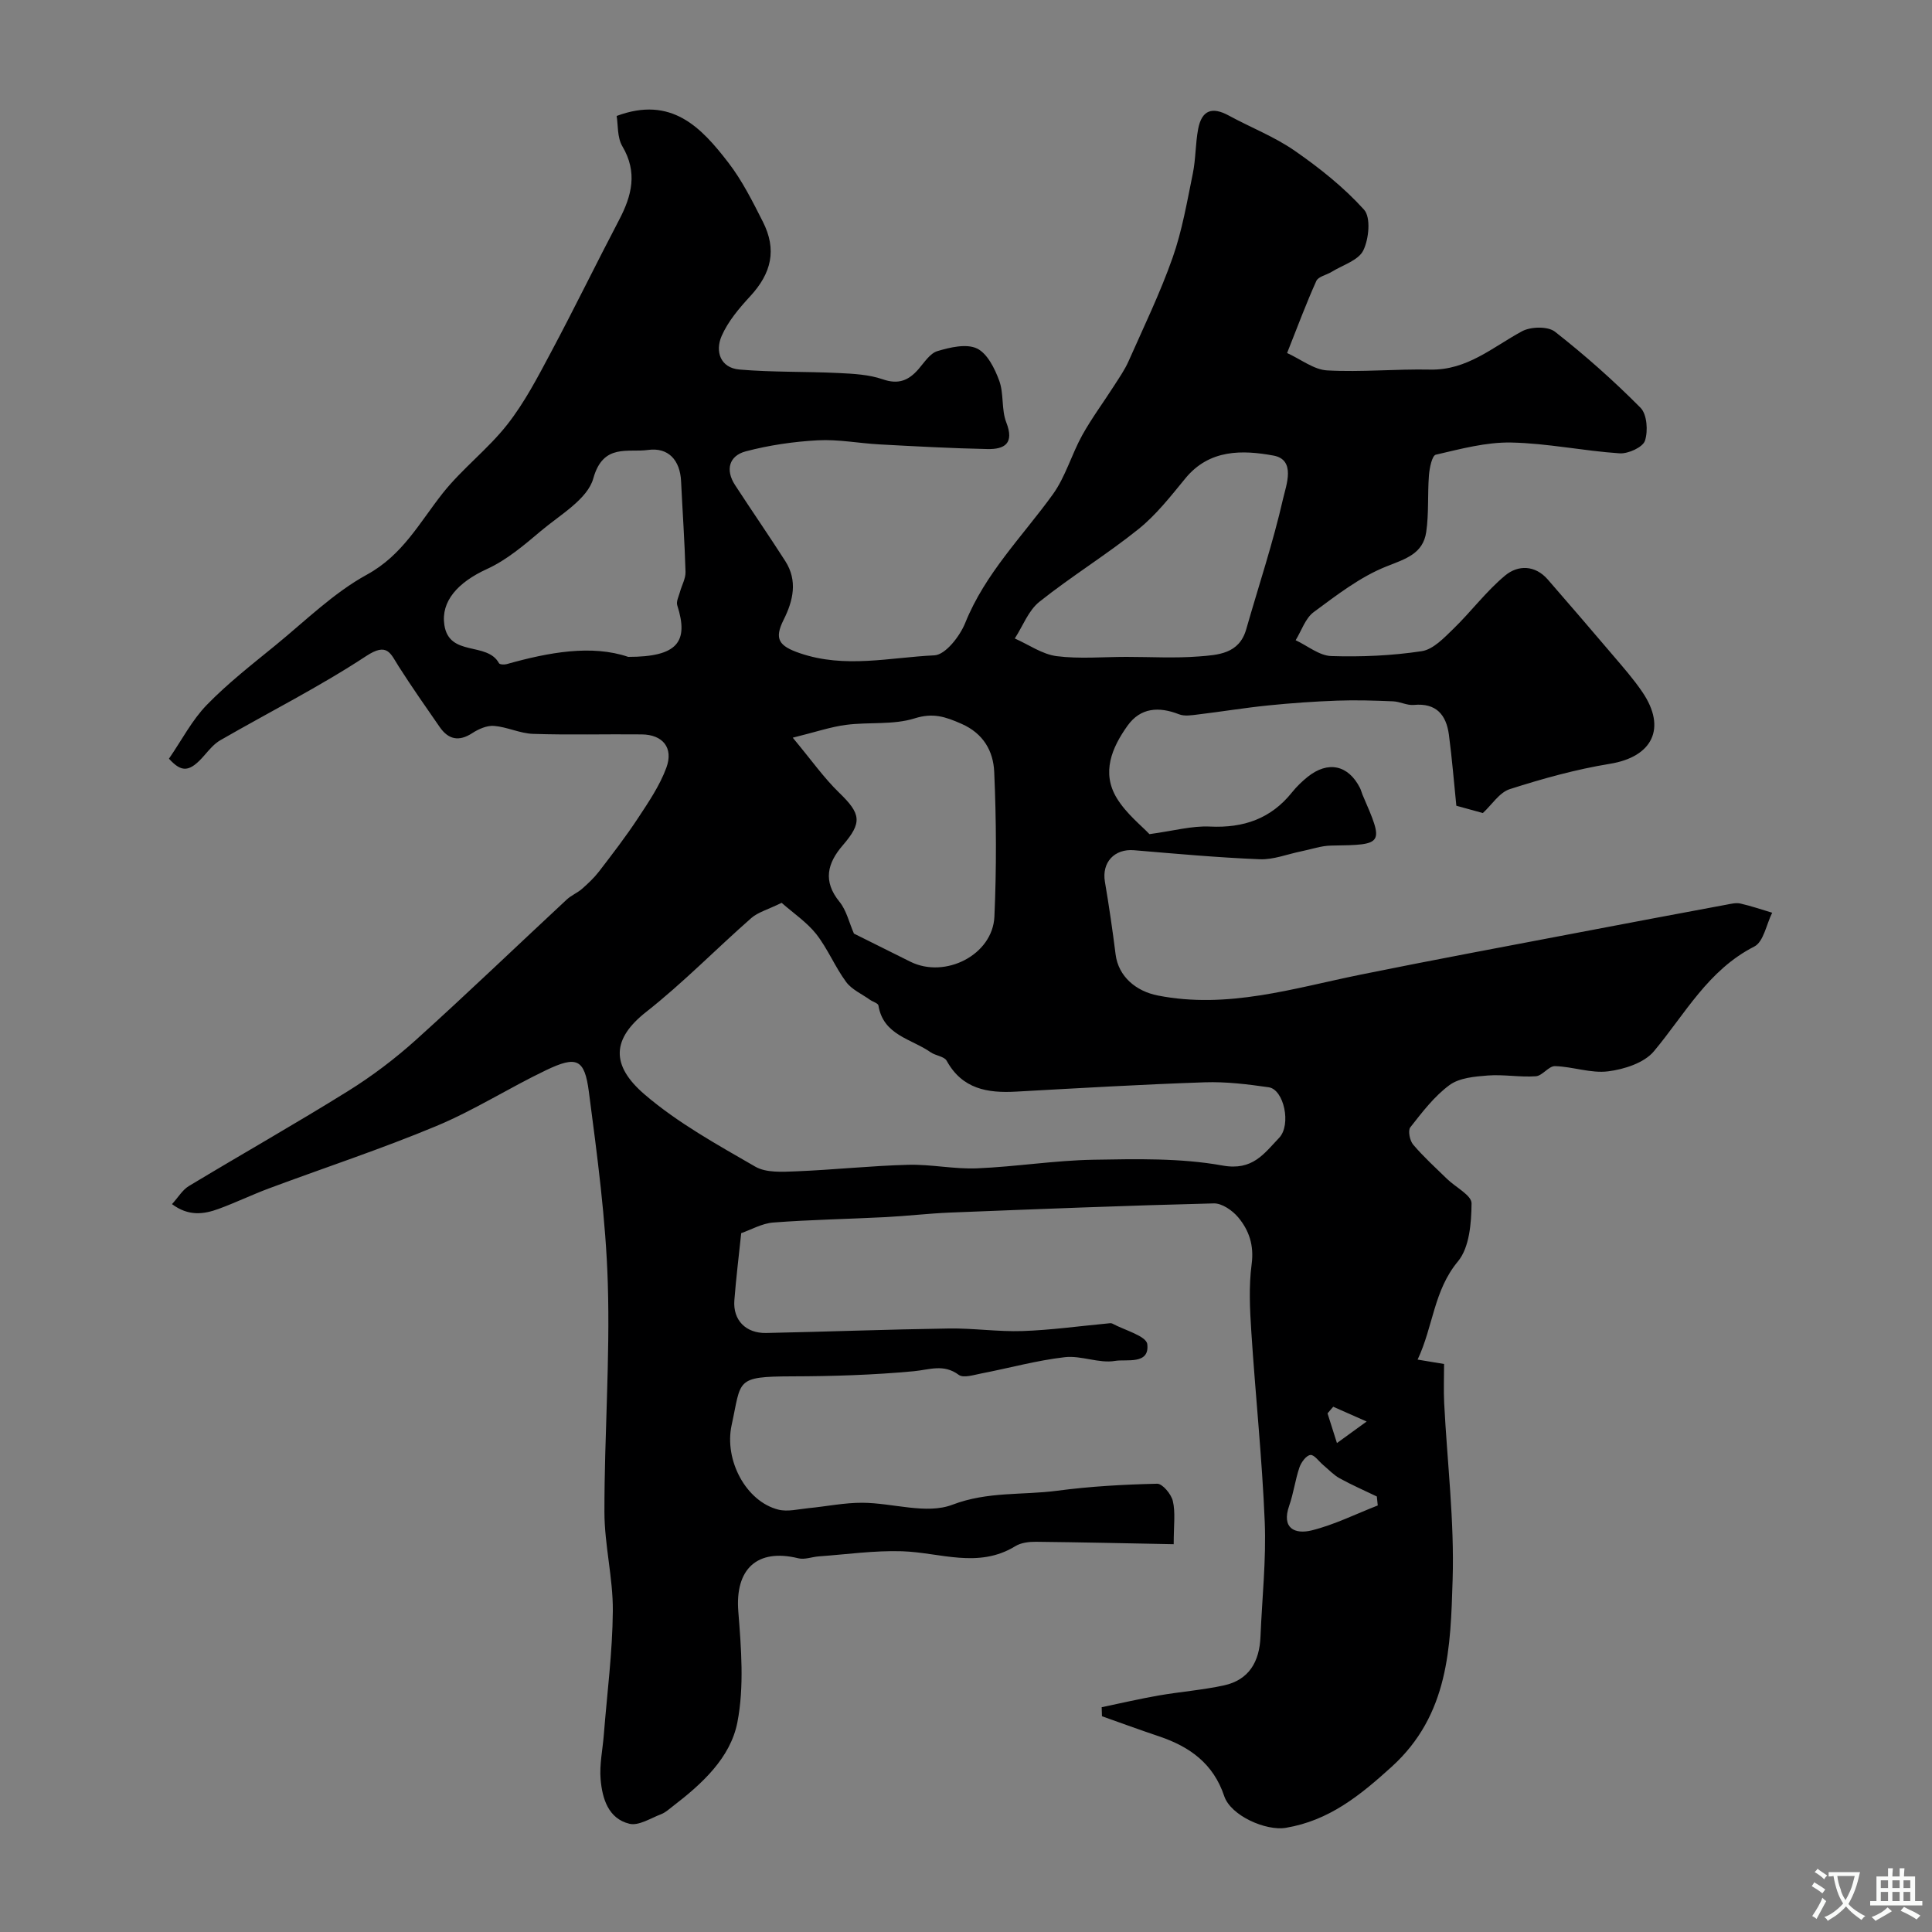 <svg enable-background="new 0 0 400 400" viewBox="0 0 400 400" xmlns="http://www.w3.org/2000/svg"><rect x="0" y="0" width="400" height="400" fill="#808080" stroke="none"/><path d="m243 319.71c-9.86-.19-19.19-.4-28.52-.5-1.43-.01-3.08.18-4.25.9-7.69 4.73-15.61 1.31-23.48 1.06-5.72-.18-11.48.65-17.21 1.06-1.42.1-2.94.72-4.24.4-8.57-2.11-13.14 2.24-12.44 11.02.6 7.62 1.24 15.54-.19 22.93-1.44 7.39-7.34 12.76-13.36 17.38-.77.59-1.53 1.3-2.41 1.64-2.18.83-4.67 2.46-6.59 1.99-4.38-1.07-5.62-5.23-5.96-9.2-.26-3.05.43-6.18.67-9.28.67-8.53 1.79-17.05 1.86-25.59.05-6.83-1.74-13.67-1.74-20.51-.02-15.77 1.18-31.55.7-47.3-.4-13.25-2.2-26.49-3.92-39.66-.89-6.84-2.52-7.51-8.86-4.48-7.66 3.66-14.89 8.3-22.71 11.56-11.38 4.75-23.12 8.61-34.68 12.92-3.5 1.31-6.88 2.94-10.39 4.23-3.1 1.14-6.26 1.57-9.67-.98 1.3-1.42 2.16-2.93 3.46-3.72 10.97-6.62 22.14-12.93 33.01-19.7 4.98-3.1 9.73-6.7 14.09-10.63 10.55-9.51 20.79-19.36 31.19-29.03.93-.86 2.19-1.36 3.15-2.2 1.26-1.11 2.5-2.28 3.52-3.6 2.77-3.61 5.56-7.23 8.06-11.03 2.2-3.34 4.51-6.74 5.87-10.44 1.53-4.14-.76-6.86-5.1-6.9-7.5-.08-15 .14-22.5-.11-2.7-.09-5.35-1.43-8.07-1.65-1.46-.12-3.2.64-4.5 1.49-2.78 1.81-4.95 1.34-6.75-1.25-2.88-4.15-5.78-8.3-8.5-12.56-1.71-2.69-2.33-5.03-6.71-2.15-9.7 6.38-20.14 11.63-30.22 17.44-1.25.72-2.27 1.94-3.24 3.06-3.11 3.61-4.74 3.67-7.39.76 2.67-3.88 4.77-7.98 7.83-11.13 4.34-4.47 9.31-8.34 14.15-12.29 6.22-5.07 12.07-10.89 19.01-14.69 7.42-4.06 10.91-10.82 15.71-16.88 4.02-5.07 9.36-9.11 13.35-14.2 3.56-4.53 6.28-9.77 9.01-14.89 4.85-9.09 9.36-18.35 14.14-27.47 2.64-5.03 3.86-9.85.68-15.23-1.1-1.85-.88-4.48-1.19-6.29 11.37-4.25 17.54 2.41 23.12 9.65 2.86 3.71 5.01 8.02 7.15 12.24 2.93 5.78 1.81 10.65-2.64 15.46-2.28 2.47-4.58 5.19-5.9 8.22-1.37 3.16-.28 6.59 3.71 6.93 6.8.58 13.66.39 20.49.72 3.08.15 6.3.31 9.16 1.3 3.26 1.13 5.36.24 7.4-2.1 1.2-1.38 2.38-3.28 3.93-3.74 2.62-.78 5.99-1.58 8.18-.54 2.14 1.02 3.69 4.15 4.61 6.67.99 2.7.42 5.97 1.46 8.63 1.7 4.35-.33 5.6-3.92 5.52-7.44-.15-14.87-.56-22.3-.96-4.27-.23-8.56-1.08-12.8-.85-5.01.27-10.08 1.01-14.93 2.29-3.43.91-4.26 3.82-2.21 6.97 3.43 5.27 7.01 10.45 10.4 15.74 2.61 4.07 1.64 8.22-.34 12.16-2 3.99-.98 5.43 3.37 6.92 9.35 3.2 18.62.87 27.85.44 2.28-.11 5.27-3.95 6.38-6.71 4.13-10.27 11.85-17.91 18.14-26.62 2.62-3.64 3.87-8.24 6.07-12.22 1.97-3.55 4.42-6.84 6.61-10.27 1.05-1.64 2.19-3.27 2.98-5.04 3.15-7.11 6.55-14.13 9.13-21.45 1.98-5.61 2.99-11.58 4.19-17.44.62-3.03.53-6.21 1.11-9.25.75-3.88 2.89-4.63 6.31-2.77 4.53 2.47 9.45 4.37 13.66 7.29 5.16 3.58 10.19 7.58 14.37 12.21 1.44 1.6 1.01 6.07-.16 8.45-1.01 2.05-4.26 3.01-6.54 4.42-1.07.66-2.76.97-3.18 1.89-2.07 4.58-3.82 9.3-6.05 14.92 2.91 1.33 5.55 3.45 8.3 3.6 7.1.39 14.24-.32 21.36-.17 7.62.15 12.9-4.65 18.99-7.94 1.8-.97 5.34-1.05 6.8.09 6.22 4.87 12.16 10.14 17.72 15.75 1.35 1.36 1.59 4.81.92 6.83-.45 1.35-3.46 2.72-5.23 2.61-7.51-.5-14.97-2.09-22.46-2.24-5.2-.1-10.47 1.33-15.61 2.52-.78.18-1.3 2.74-1.42 4.24-.31 3.92 0 7.92-.57 11.79-.67 4.49-4.28 5.54-8.22 7.1-5.43 2.15-10.29 5.93-15.06 9.45-1.74 1.28-2.53 3.85-3.75 5.83 2.46 1.15 4.89 3.2 7.38 3.28 6.23.2 12.56-.08 18.72-1.01 2.39-.36 4.65-2.78 6.58-4.65 3.68-3.57 6.79-7.78 10.71-11.03 2.63-2.18 6.17-2.2 8.82.85 4.51 5.19 9 10.4 13.45 15.64 2.12 2.49 4.3 4.96 6.13 7.66 5.08 7.48 2.07 13.42-6.73 14.85-7.01 1.14-13.94 3.07-20.72 5.24-2.16.69-3.73 3.25-5.58 4.95-1.4-.38-3.31-.91-5.49-1.51-.48-4.68-.88-9.71-1.54-14.71-.55-4.1-2.61-6.61-7.27-6.16-1.39.13-2.85-.69-4.3-.75-3.85-.16-7.71-.28-11.55-.14-4.77.17-9.53.51-14.28.99-4.85.49-9.67 1.29-14.52 1.87-1.31.16-2.81.42-3.97-.04-4.17-1.63-7.96-1.38-10.64 2.36-3.25 4.54-5.46 9.73-2.21 15.04 1.99 3.24 5.17 5.74 6.74 7.42 5.01-.68 8.8-1.75 12.52-1.57 6.96.33 12.63-1.61 17.02-7.11.93-1.16 2.03-2.22 3.19-3.16 4.24-3.4 8.44-2.49 10.86 2.28.22.44.33.93.52 1.39 4.5 10.39 4.48 10.37-6.51 10.54-2.07.03-4.12.78-6.18 1.19-2.86.58-5.74 1.75-8.57 1.64-8.69-.35-17.37-1.14-26.04-1.87-4.06-.34-6.71 2.52-6.03 6.53.85 4.99 1.58 10 2.21 15.02.58 4.63 4.26 7.65 8.75 8.53 14.45 2.84 28.05-1.49 41.87-4.3 15.15-3.08 30.36-5.9 45.55-8.8 10.08-1.93 20.17-3.82 30.26-5.7.97-.18 2.03-.45 2.94-.24 2.22.5 4.38 1.25 6.57 1.9-1.2 2.4-1.78 6.02-3.7 7-9.59 4.88-14.34 13.99-20.8 21.7-2.01 2.4-6.14 3.72-9.47 4.14-3.56.45-7.32-.98-11-1.08-1.3-.03-2.6 2.01-3.98 2.1-3.28.23-6.63-.41-9.91-.16-2.72.21-5.9.48-7.94 1.98-3.16 2.32-5.66 5.62-8.12 8.75-.53.67-.11 2.76.59 3.58 2.15 2.53 4.63 4.78 7.02 7.11 1.76 1.71 5.09 3.39 5.07 5.05-.04 4.08-.43 9.14-2.82 12.02-5.03 6.04-5.11 13.47-8.35 20.33 2.11.35 3.64.6 5.48.91 0 2.79-.11 5.44.02 8.08.62 12.2 2.13 24.43 1.75 36.6-.43 13.89-.73 27.94-12.66 38.75-6.6 5.98-12.95 11.1-21.87 12.6-4.09.69-11.39-2.48-12.76-6.57-2.25-6.73-7.14-10.23-13.47-12.36-3.96-1.33-7.89-2.77-11.84-4.17-.02-.62-.04-1.25-.06-1.87 3.92-.82 7.82-1.73 11.76-2.42 4.49-.78 9.07-1.13 13.52-2.09 5.25-1.13 7.39-4.95 7.6-10.08.32-7.93 1.2-15.89.88-23.79-.54-13.14-1.93-26.25-2.78-39.38-.3-4.65-.54-9.39.07-13.97.52-3.89-.53-7-2.79-9.7-1.19-1.42-3.35-2.92-5.04-2.88-18.21.45-36.41 1.18-54.61 1.9-4.44.18-8.87.71-13.31.94-7.76.4-15.55.53-23.3 1.12-2.33.18-4.58 1.49-6.63 2.2-.5 4.79-1.07 9.35-1.42 13.92-.31 4.07 2.35 6.83 6.58 6.75 12.6-.26 25.2-.74 37.8-.93 5.09-.08 10.19.7 15.27.53 5.88-.2 11.74-1.02 17.61-1.57.33-.03.73-.12.99.02 2.55 1.38 7.03 2.56 7.24 4.26.53 4.32-4.33 3.07-6.67 3.47-3.32.57-7-1.16-10.39-.77-5.8.66-11.5 2.25-17.25 3.36-1.57.3-3.75 1.02-4.72.3-3.14-2.33-6.05-1.06-9.33-.75-8.38.78-16.82 1.04-25.24 1.06-11.8.04-10.41.76-12.45 10.07-1.59 7.26 2.97 15.83 9.66 17.52 1.93.49 4.15-.1 6.23-.3 3.73-.36 7.46-1.14 11.18-1.12 6.27.03 13.26 2.46 18.63.41 7.32-2.79 14.51-1.95 21.71-2.9 6.84-.91 13.78-1.29 20.68-1.45 1.1-.03 2.92 2.15 3.25 3.57.57 2.37.18 4.95.18 8.95zm-81.17-132.79c-2.9 1.42-4.9 1.94-6.28 3.15-7.31 6.42-14.14 13.44-21.77 19.44-7.03 5.53-7.45 10.98-.29 17.11 6.86 5.88 14.99 10.36 22.88 14.92 2.27 1.31 5.64 1.08 8.48.97 7.73-.31 15.44-1.15 23.16-1.35 4.75-.13 9.54.93 14.29.73 8.04-.33 16.05-1.64 24.09-1.78 8.92-.15 18.02-.37 26.72 1.2 6.25 1.13 8.6-2.48 11.71-5.72 2.58-2.69 1.01-10.02-2.14-10.48-4.38-.63-8.85-1.18-13.26-1.03-13.03.44-26.05 1.21-39.07 1.93-5.91.33-11.13-.54-14.35-6.39-.5-.91-2.29-1.04-3.32-1.76-3.98-2.79-9.81-3.51-10.81-9.69-.08-.47-1.17-.76-1.76-1.18-1.68-1.2-3.76-2.11-4.93-3.69-2.31-3.13-3.81-6.88-6.2-9.93-1.97-2.47-4.74-4.32-7.15-6.45zm14.97 6.37c3.9 1.94 7.79 3.88 11.68 5.82 7.21 3.58 17.05-1.41 17.4-9.33.45-9.98.4-20.01-.04-29.99-.19-4.22-2.18-7.92-6.79-9.94-3.31-1.45-5.84-2.33-9.68-1.12-4.42 1.39-9.45.73-14.17 1.34-3.19.41-6.29 1.48-11.07 2.66 3.89 4.67 6.46 8.34 9.61 11.39 4.52 4.37 4.82 6.17.74 10.9-3.18 3.69-4.16 7.41-.67 11.69 1.44 1.77 1.98 4.27 2.99 6.58zm-46.73-57.29c10.16 0 12.59-3.07 10.15-10.67-.25-.78.3-1.84.55-2.75.38-1.4 1.2-2.8 1.16-4.18-.18-6.26-.62-12.5-.92-18.76-.21-4.4-2.66-7.07-6.86-6.48-4.14.58-9.27-1.43-11.31 5.88-1.2 4.32-6.88 7.54-10.85 10.89-3.47 2.93-7.08 6.01-11.15 7.87-6.1 2.78-9.58 6.73-8.84 11.6 1.01 6.66 8.85 3.39 11.31 7.91.15.28 1.1.33 1.59.19 8.79-2.48 17.64-4.06 25.17-1.5zm103.15 0c4.99 0 10.01.3 14.98-.09 3.95-.31 8.35-.51 9.81-5.6 2.58-9.02 5.56-17.94 7.64-27.07.64-2.79 2.7-8.06-2-8.92-6.37-1.17-13.25-1.36-18.23 4.72-3.03 3.69-6.04 7.56-9.73 10.52-6.6 5.3-13.87 9.75-20.49 15.03-2.28 1.81-3.43 5.03-5.1 7.6 2.88 1.27 5.67 3.27 8.67 3.66 4.73.6 9.62.15 14.45.15zm52.03 175.69c-.06-.62-.13-1.24-.19-1.86-2.57-1.24-5.19-2.38-7.68-3.75-1.26-.69-2.28-1.81-3.4-2.74-.91-.75-1.88-2.2-2.68-2.1-.87.1-1.9 1.52-2.26 2.56-.88 2.58-1.22 5.35-2.12 7.92-1.67 4.77 1.23 5.97 4.66 5.13 4.69-1.17 9.13-3.39 13.67-5.16zm-9.22-20.44c-.39.46-.79.92-1.18 1.37.56 1.77 1.12 3.54 1.95 6.15 2.35-1.71 4.25-3.08 6.15-4.46-2.31-1.02-4.62-2.04-6.92-3.06z" fill="#000001"/><g fill="#fafbfa"><path d="m377.9 391.2c-.2.3-.4.5-.6.8-.7-.6-1.4-1-2.2-1.5.2-.3.4-.5.5-.8.6.4 1.4.8 2.3 1.5zm-1.8 6.1c-.2-.2-.5-.4-.9-.6.4-.6.8-1.2 1.2-1.9s.7-1.3.9-1.9c.3.3.5.5.8.7-.7 1.3-1.4 2.6-2 3.7zm2.2-9c-.3.3-.5.5-.6.8-.6-.6-1.3-1.1-2-1.5.3-.3.5-.5.6-.7.6.5 1.3.9 2 1.4zm.3.2v-.9h2 4.5c-.3 1.3-.6 2.5-1 3.6s-.9 2.1-1.4 3c.4.5 1 1 1.6 1.4s1.2.8 1.9 1.1c-.3.2-.5.4-.8.8-.4-.3-1-.7-1.6-1.2s-1.2-1.1-1.6-1.6c-.5.6-1.1 1.1-1.7 1.6s-1.4.9-2.1 1.4c-.1-.3-.3-.5-.7-.8.6-.2 1.2-.5 1.9-1s1.4-1.1 2-1.8c-.5-.8-.9-1.6-1.2-2.5s-.6-2-.8-3.2c-.4.1-.7.1-1 .1zm2.5 2.7c.2 1 .7 1.7 1 2.2.3-.5.6-1.1 1-2s.6-1.9.9-3h-3.2-.4c.1.9.3 1.8.7 2.8z"/><path d="m396.5 388.5v1.5 3.6h1.5v.9c-.4 0-1 0-1.7 0h-7.9c-.5 0-.9 0-1.2 0v-.9h1.3v-3.5c0-.7 0-1.2 0-1.6h2.4c0-.8 0-1.4 0-1.7h1c0 .3-.1.8-.1 1.7h1.5c0-.8 0-1.4 0-1.7h1c0 .3-.1.9-.1 1.7zm-8.2 9.2c-.2-.3-.5-.5-.8-.8.8-.3 1.4-.6 1.9-.9s1-.7 1.4-1.1c.3.3.6.5.9.8-1.6 1-2.8 1.6-3.4 2zm2.6-6.8v-1.6h-1.5v1.6zm0 2.7v-1.9h-1.5v1.9zm2.4-2.7v-1.6h-1.5v1.6zm0 2.7v-1.9h-1.5v1.9zm.2 2 .7-.8c.4.2.9.5 1.6.8s1.3.7 1.8 1c-.3.3-.5.5-.8.8-.4-.3-1.5-1-3.3-1.8zm2-4.7v-1.6h-1.4v1.6zm0 2.7v-1.9h-1.4v1.9z"/></g></svg>